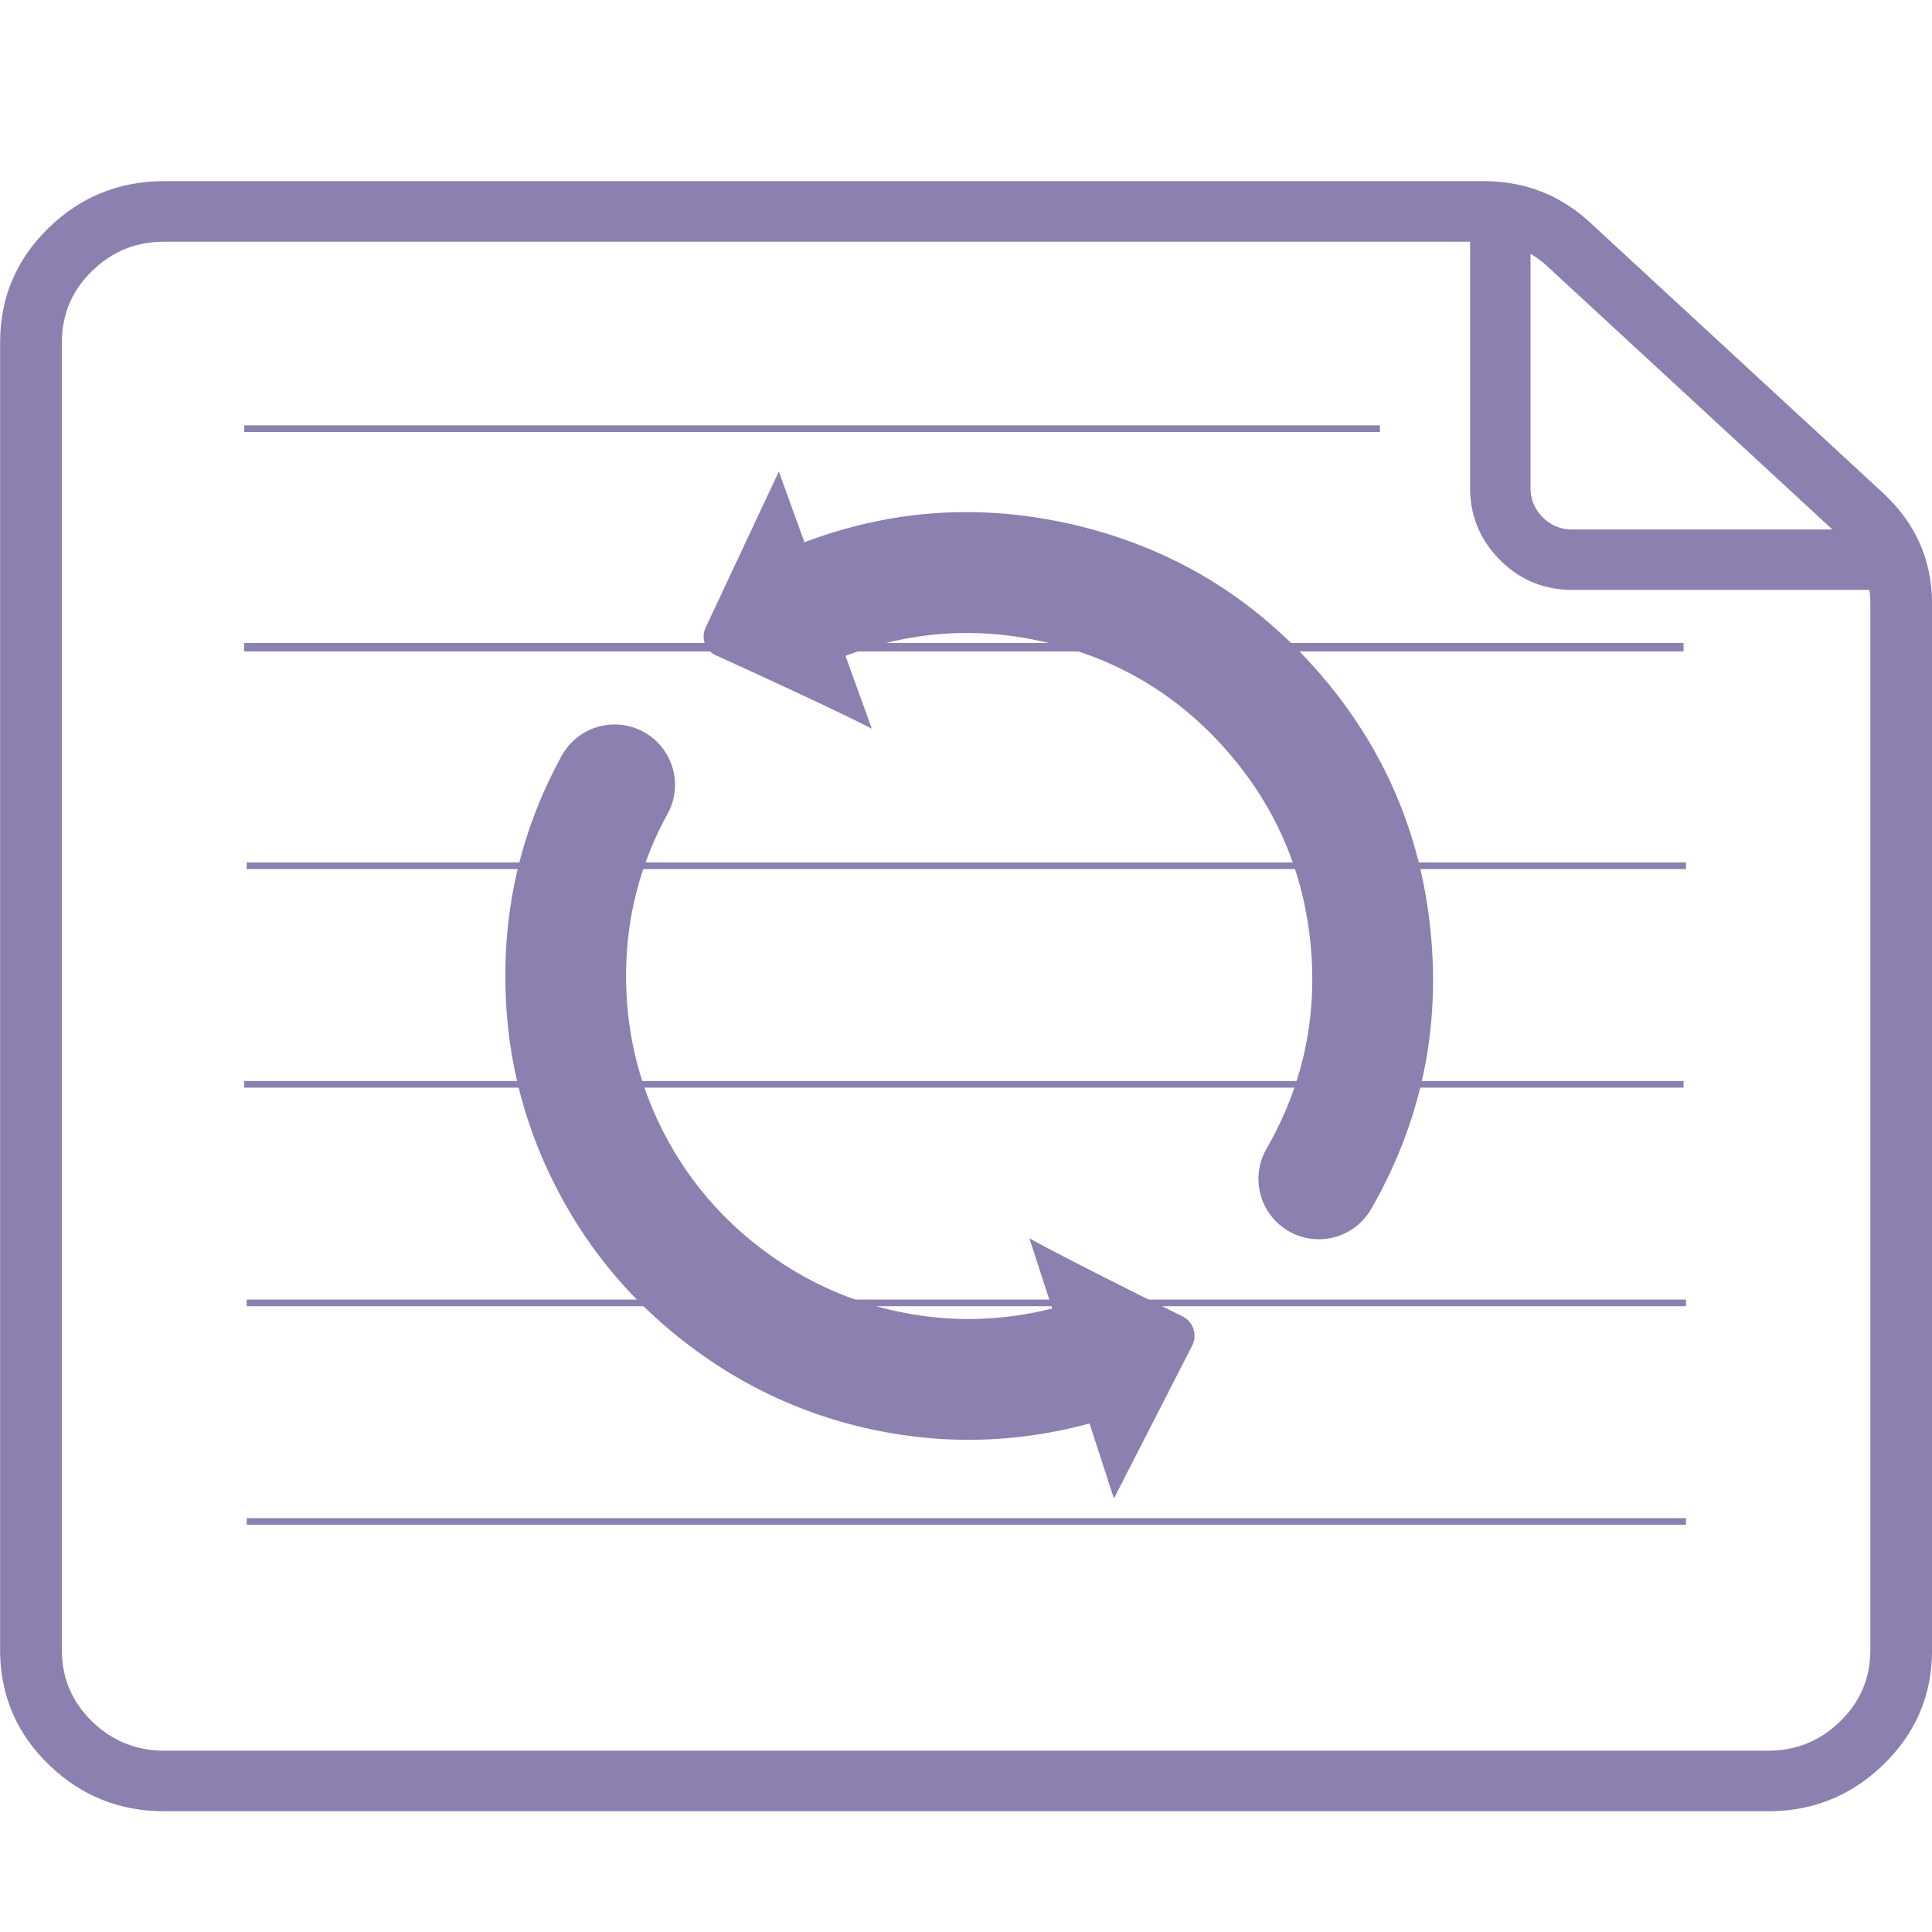 <?xml version="1.0" standalone="no"?><!DOCTYPE svg PUBLIC "-//W3C//DTD SVG 1.1//EN"
        "http://www.w3.org/Graphics/SVG/1.1/DTD/svg11.dtd">
<svg t="1735112600794" class="icon" viewBox="0 0 1024 1024" version="1.1" xmlns="http://www.w3.org/2000/svg"
     p-id="32004" xmlns:xlink="http://www.w3.org/1999/xlink" width="200" height="200">
    <path d="M129.472 225.44h601.92v3.52H129.472v-3.52zM129.472 340.8h762.848v4.48H129.44v-4.48zM130.752 457.12h762.848v3.52H130.752v-3.52zM129.472 572.96h762.848v3.52H129.44v-3.52zM130.752 688.8h762.848v3.52H130.752v-3.52zM130.752 804.64h762.848v3.52H130.752v-3.52z"
          fill="#8b80af" p-id="32005"></path>
    <path d="M998.944 262.112l-156.8-144.736-0.128-0.128q-23.232-20.992-54.976-21.248H87.136q-36.064 0-61.568 24.992-25.504 25.024-25.504 60.384V876.576Q0.864 911.36 26.24 935.68q25.376 24.32 60.864 24.32h848q36.544 0.736 62.72-24.32 26.208-25.12 26.208-61.088V319.232q-0.32-33.6-25.12-57.12z m-211.904-134.016q18.784 0.16 32.704 12.704l0.064 0.064 156.672 144.64q14.656 13.856 14.848 34.016v555.072q0 22.464-16.384 38.144-16.352 15.68-39.232 15.168H87.136q-22.144 0-38.016-15.2-15.776-15.104-16.32-36.672V181.376q0-22.08 15.904-37.664 15.904-15.616 38.4-15.616h699.936z"
          fill="#8b80af" p-id="32006"></path>
    <path d="M831.744 312.64H992v-32h-159.68q-8.896-0.384-15.04-6.848-6.24-6.56-6.08-15.584v-151.04h-32v150.464q-0.384 22.144 14.88 38.208 15.264 16.064 37.376 16.8h0.288z"
          fill="#8b80af" p-id="32007"></path>
    <path d="M694.624 500.448q5.664 58.368-23.744 109.12a32 32 0 0 0 55.36 32.064q39.744-68.512 32.064-147.392-7.68-78.848-59.84-138.432-52.16-59.616-129.312-77.664-77.152-18.016-150.368 12.288a32 32 0 0 0-19.744 29.568v0.512a32 32 0 0 0 32 31.488h0.512a32 32 0 0 0 11.744-2.432q54.176-22.432 111.264-9.088 57.12 13.344 95.744 57.472t44.32 102.496z"
          fill="#8b80af" p-id="32008"></path>
    <path d="M353.824 431.392a32 32 0 0 0-56.128-30.784q-29.76 54.272-29.856 116.16-0.096 59.84 26.848 112.384 25.664 50.112 70.976 84.256t100.544 45.056q57.92 11.424 115.456-5.152a32 32 0 0 0 23.136-30.752v-0.064a32 32 0 0 0-32-31.936h-0.064a32 32 0 0 0-8.8 1.28q-42.624 12.256-85.344 3.84-40.832-8.064-74.4-33.376-33.6-25.312-52.576-62.336-19.84-38.72-19.776-83.104 0.064-45.536 21.952-85.44z"
          fill="#8b80af" p-id="32009"></path>
    <path d="M545.6 656.32q20.16 11.2 81.6 41.6a11.52 11.52 0 0 1 4.8 15.04l-41.6 81.28" fill="#8b80af"
          p-id="32010"></path>
    <path d="M462.08 386.24q-20.48-10.56-82.88-39.04a10.88 10.88 0 0 1-5.12-14.72l38.72-82.56" fill="#8b80af"
          p-id="32011"></path>
</svg>